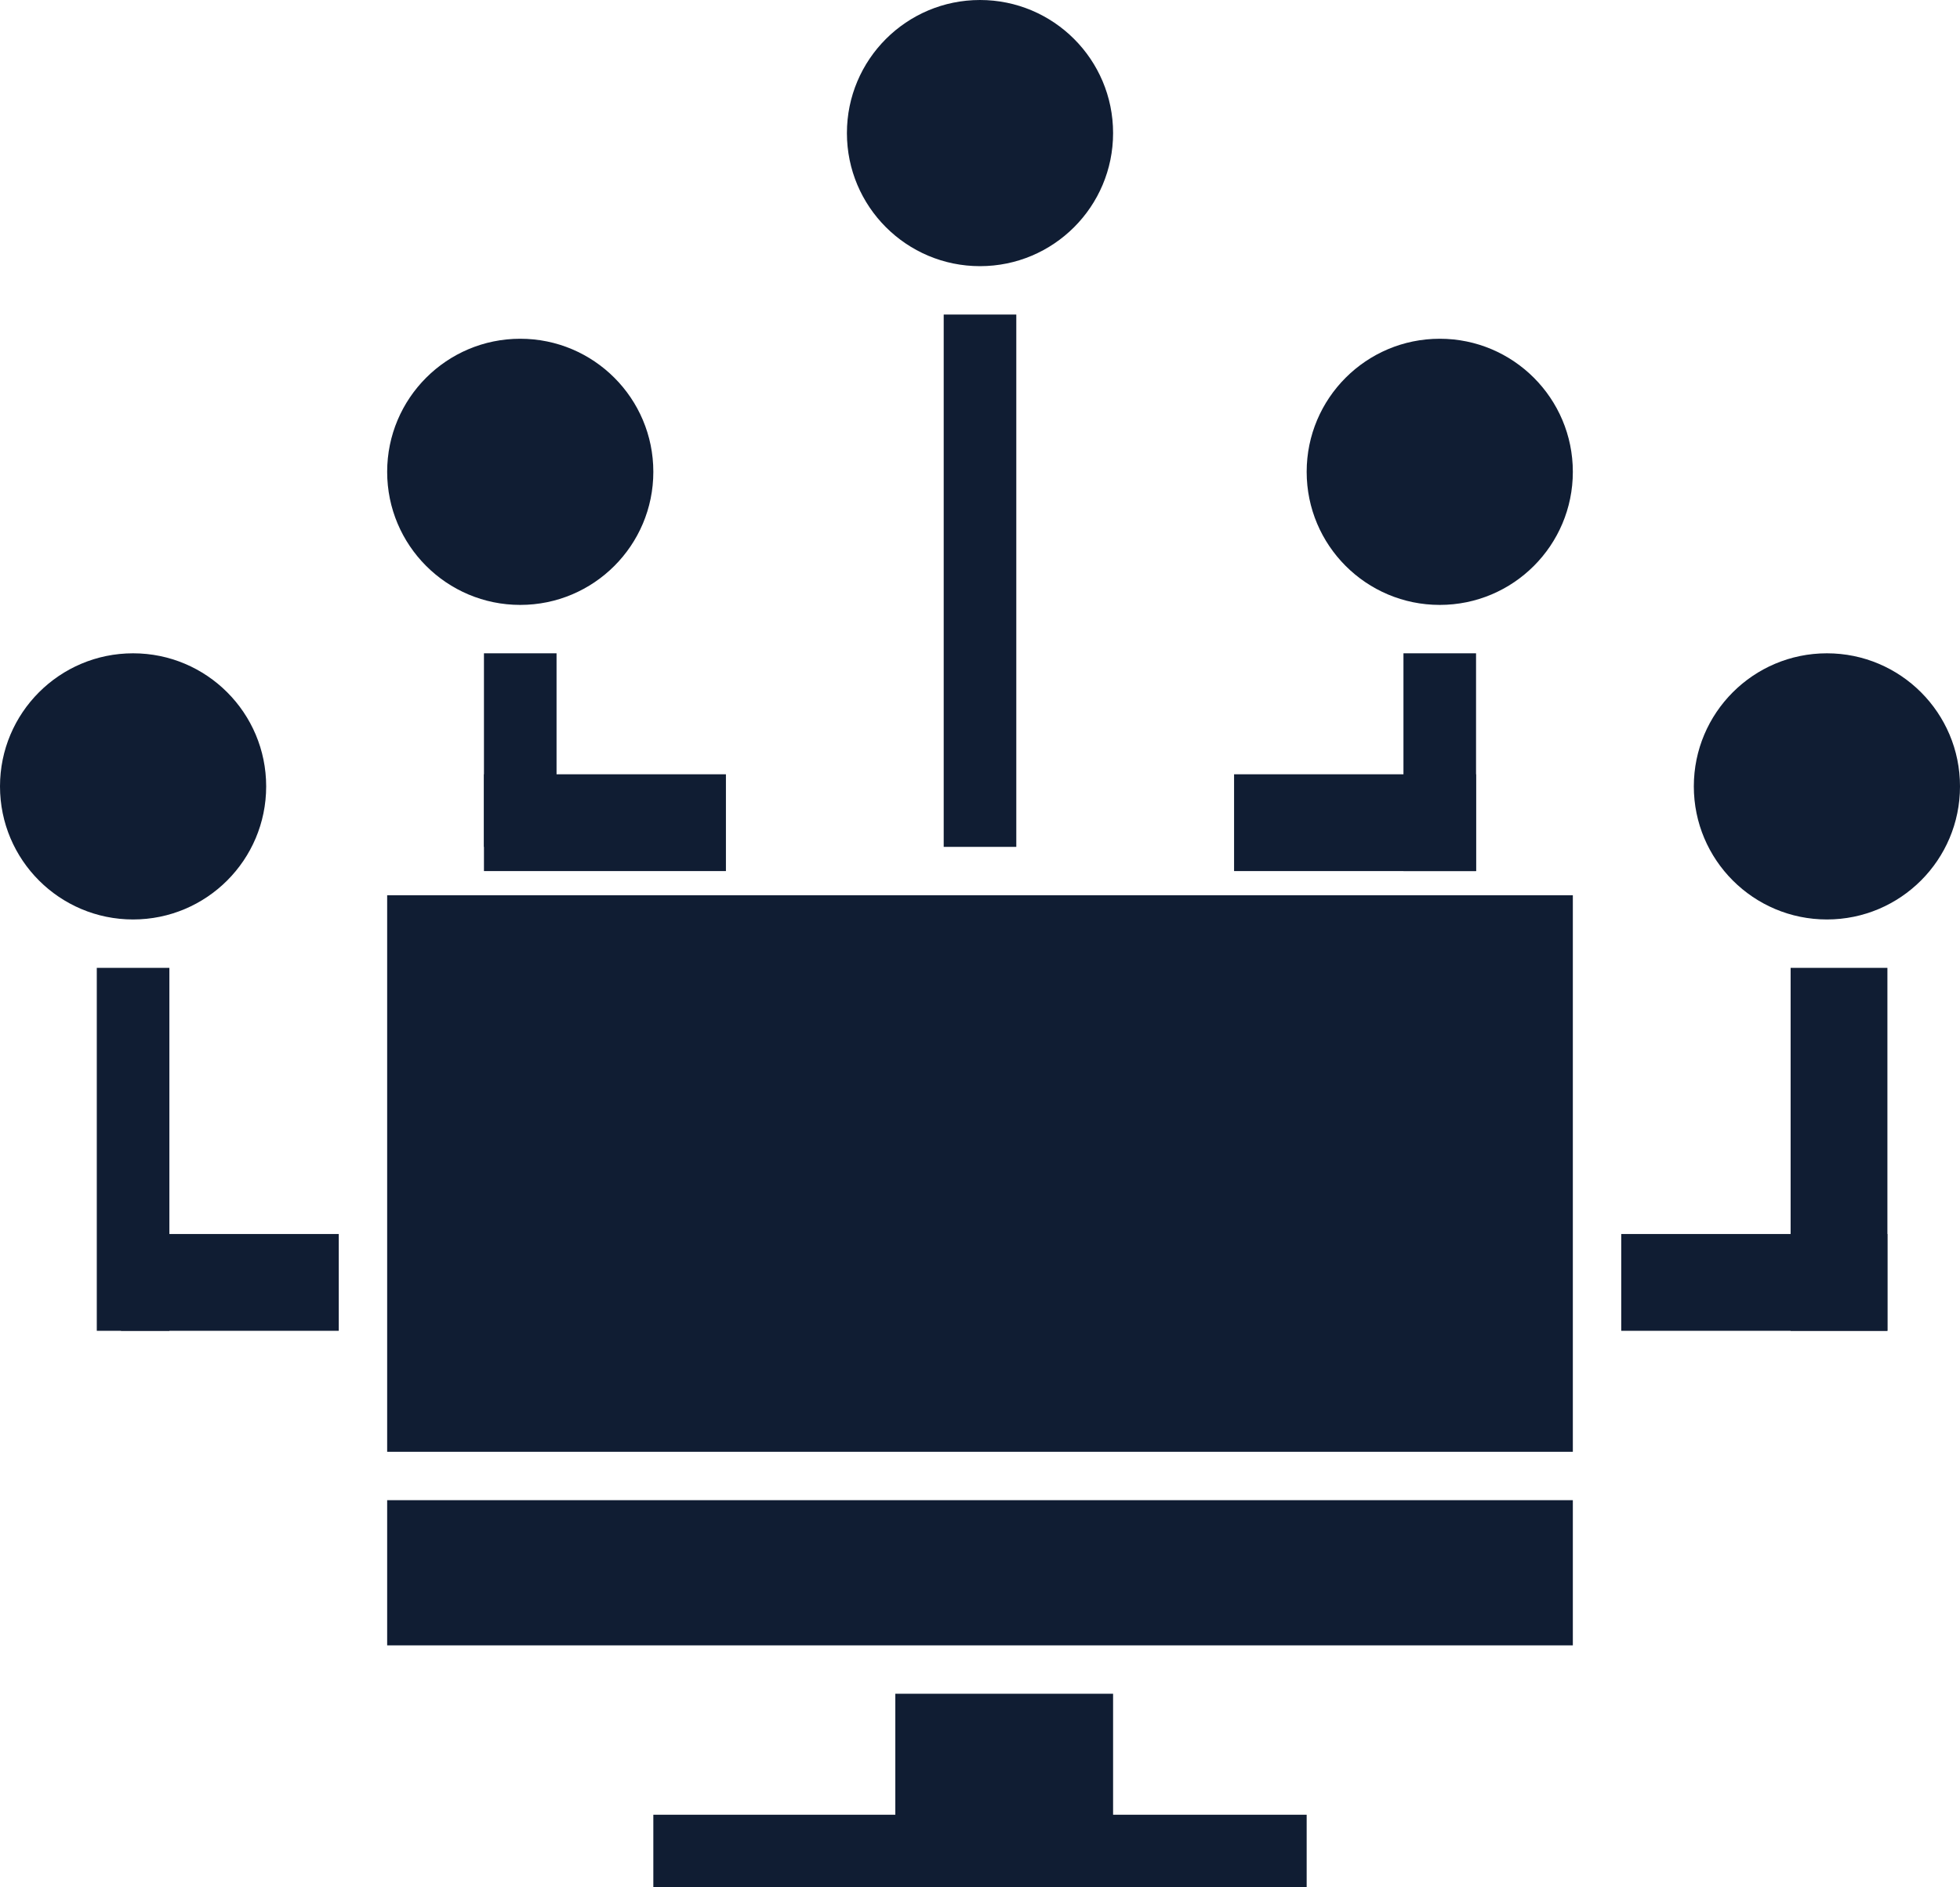 <svg width="81" height="78" viewBox="0 0 81 78" fill="none" xmlns="http://www.w3.org/2000/svg">
<circle cx="5.5" cy="32.5" r="5.5" fill="#101D33"/>
<circle cx="21.5" cy="19.5" r="5.5" fill="#101D33"/>
<circle cx="40.5" cy="5.5" r="5.5" fill="#101D33"/>
<circle cx="59.5" cy="19.5" r="5.5" fill="#101D33"/>
<circle cx="75.5" cy="32.5" r="5.5" fill="#101D33"/>
<rect x="4" y="40" width="3" height="15" fill="#101D33"/>
<rect x="5" y="51" width="9" height="4" fill="#101D33"/>
<rect x="16" y="37" width="49" height="23" fill="#101D33"/>
<rect x="16" y="62" width="49" height="6" fill="#101D33"/>
<rect x="37" y="70" width="9" height="8" fill="#101D33"/>
<rect x="27" y="75" width="27" height="3" fill="#101D33"/>
<rect x="74" y="40" width="4" height="15" fill="#101D33"/>
<rect x="67" y="51" width="11" height="4" fill="#101D33"/>
<rect x="20" y="27" width="3" height="8" fill="#101D33"/>
<rect x="20" y="32" width="10" height="4" fill="#101D33"/>
<rect x="39" y="13" width="3" height="22" fill="#101D33"/>
<rect x="58" y="27" width="3" height="9" fill="#101D33"/>
<rect x="51" y="32" width="10" height="4" fill="#101D33"/>
</svg>
